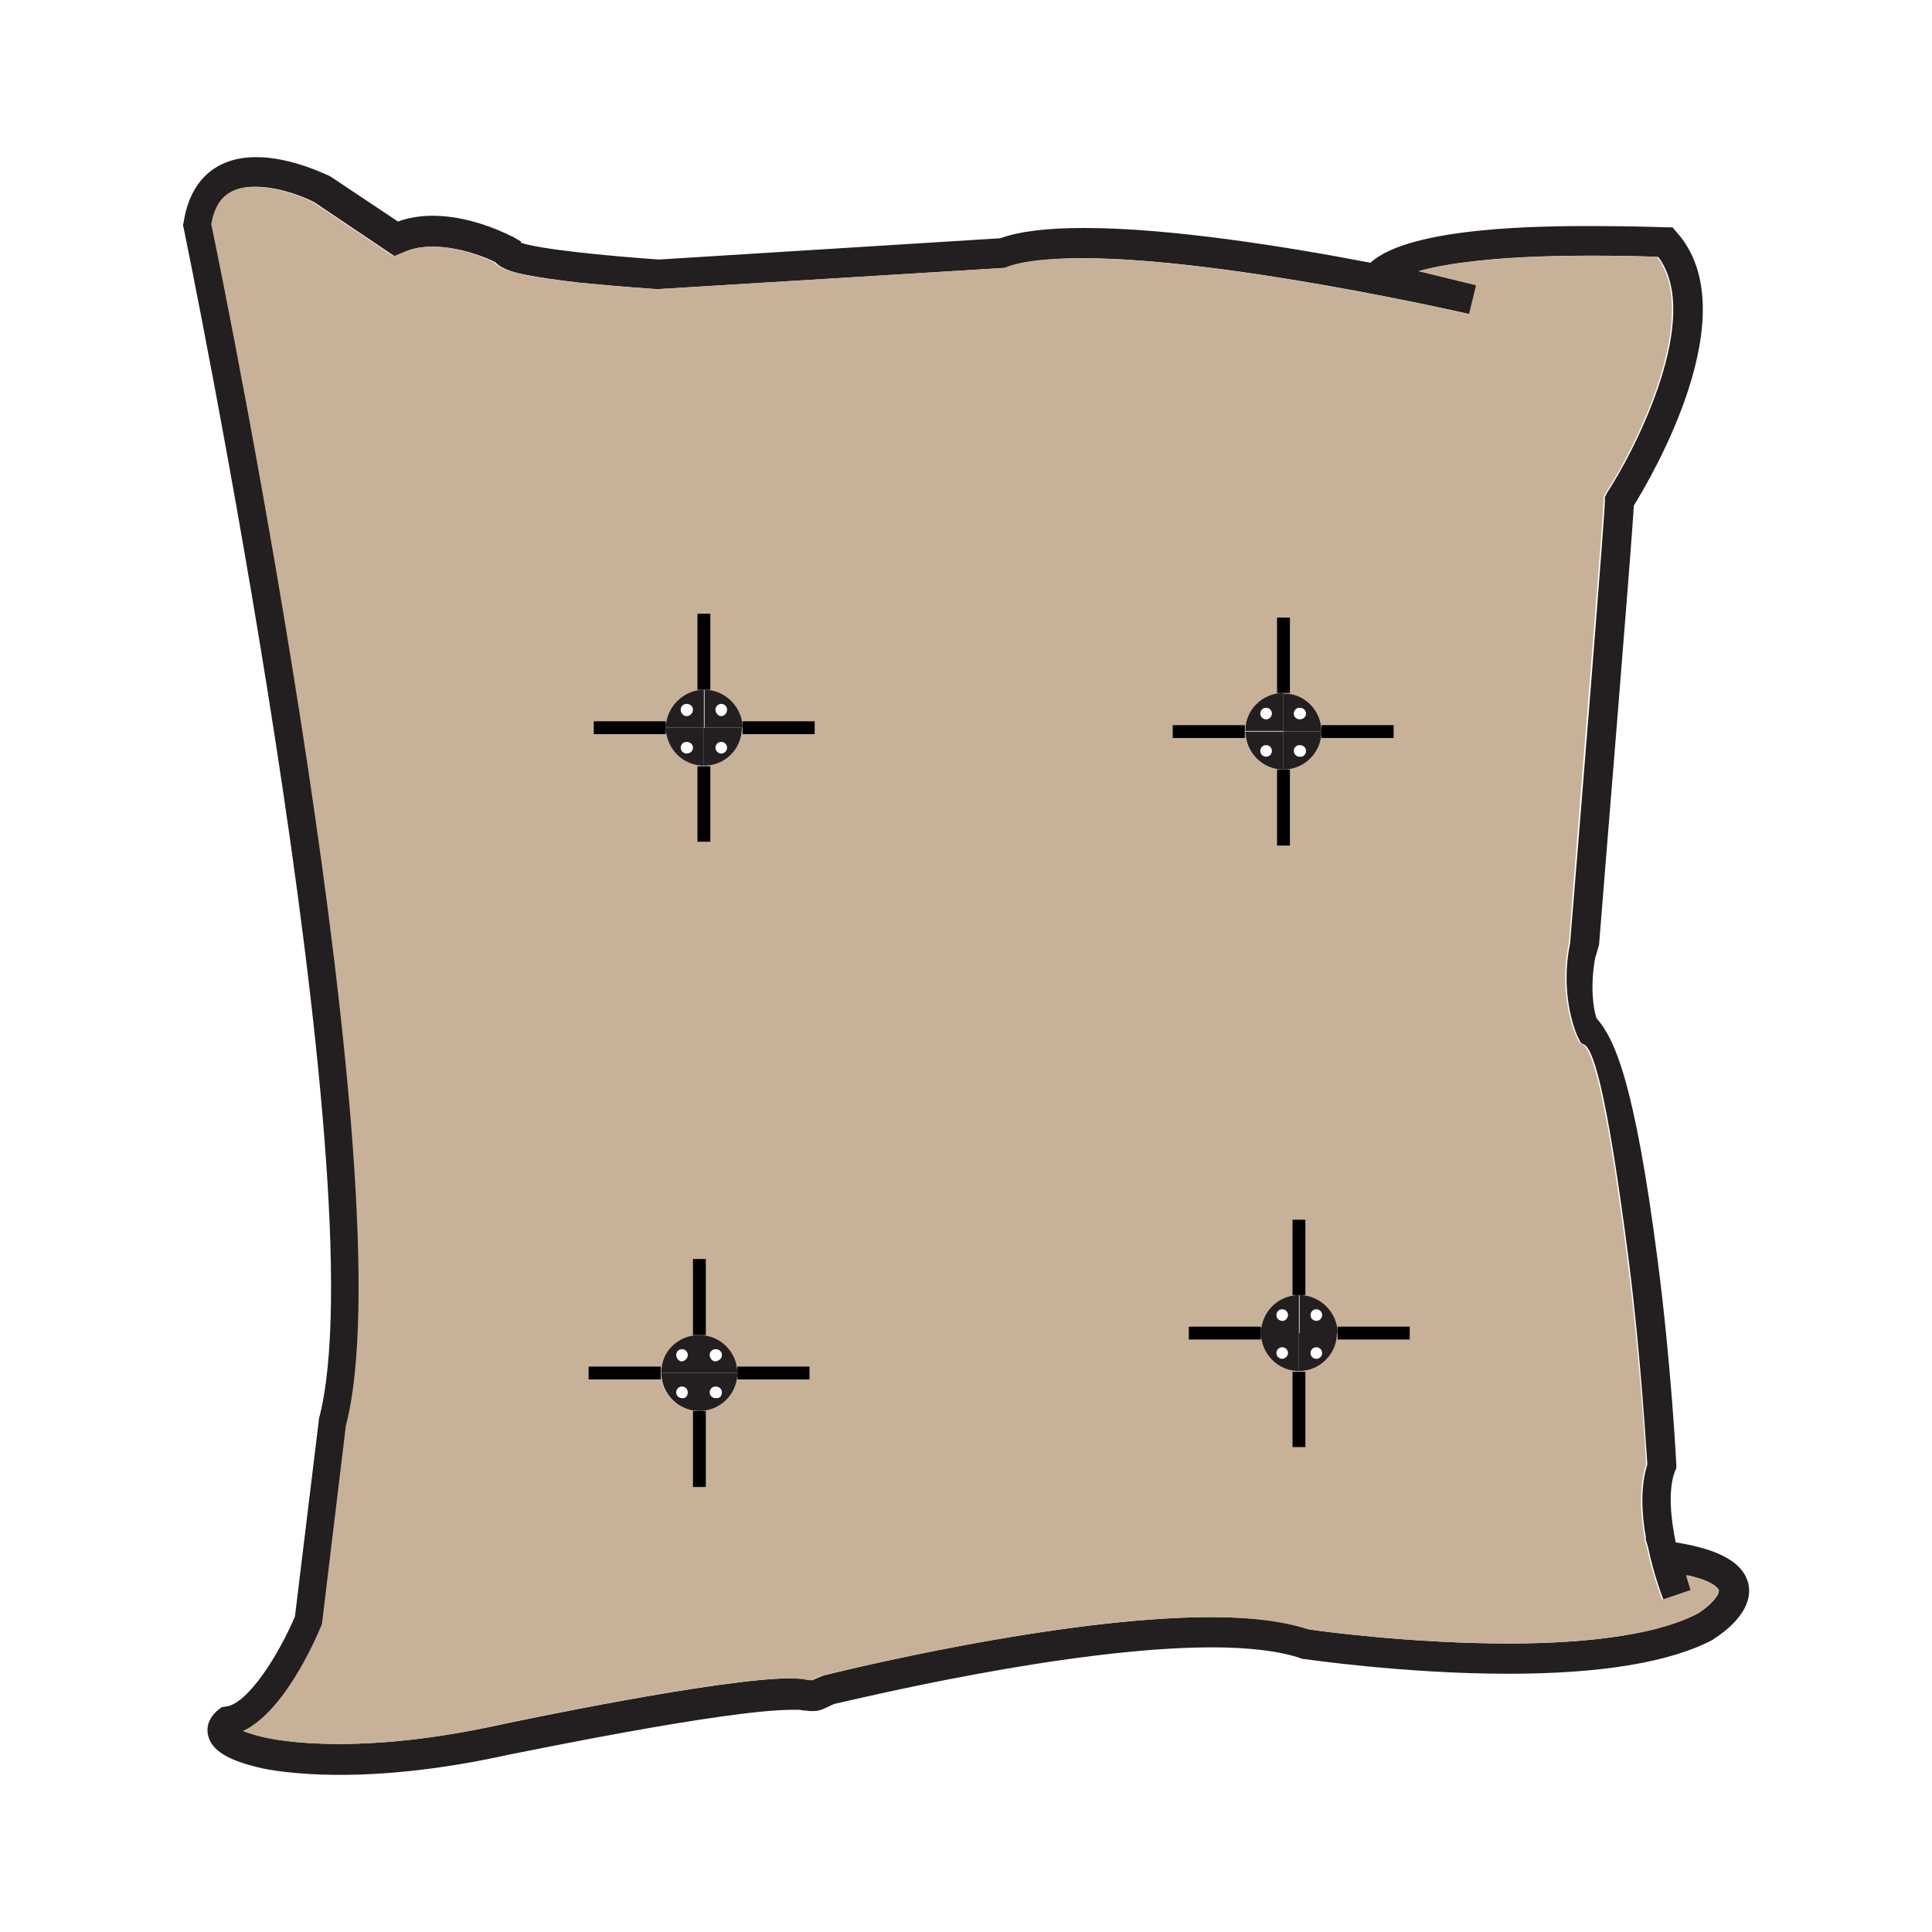 <?xml version="1.0" encoding="utf-8"?>
<!-- Generator: Adobe Illustrator 17.1.0, SVG Export Plug-In . SVG Version: 6.00 Build 0)  -->
<!DOCTYPE svg PUBLIC "-//W3C//DTD SVG 1.1//EN" "http://www.w3.org/Graphics/SVG/1.1/DTD/svg11.dtd">
<svg version="1.1" id="Layer_1" xmlns="http://www.w3.org/2000/svg" xmlns:xlink="http://www.w3.org/1999/xlink" x="0px" y="0px"
	 viewBox="0 0 300 300" style="enable-background:new 0 0 300 300;" xml:space="preserve">
<style type="text/css">
	.st0{fill:#231F20;}
	.st1{fill:#C7B299;}
	.st2{fill:none;stroke:#000000;stroke-width:2;stroke-miterlimit:10;stroke-dasharray:12;}
</style>
<g>
	<g id="XMLID_1_">
		<g>
			<path class="st0" d="M271.5,246c0.9,4.4-4.3,7.8-5.4,8.5l-0.1,0.1c-6.6,3.5-17.3,5.3-31.8,5.3c-16.2,0-31.7-2.3-31.8-2.3l-0.2,0
				l-0.2-0.1c-3.2-1.1-7.9-1.7-13.8-1.7c-22.4,0-55.9,8.2-58.7,8.8l-1.5,0.7c-0.6,0.3-1.2,0.4-1.9,0.4c-0.5,0-0.9-0.1-1.3-0.1
				c-0.2,0-0.3,0-0.5-0.1c-0.3,0-0.8,0-1.3,0c-10.6,0-43.4,6.9-43.7,6.9c-9.4,2.1-18.4,3.2-26.5,3.2c-7.4,0-11.5-0.9-12-1
				c-5.4-1.2-8-2.8-8.5-5.2c-0.4-1.8,0.7-3.2,1.6-3.9l0.5-0.4L35,265c3.5-0.3,8.4-8.3,10.8-14l3.7-30.4l0-0.2
				c9.7-36-20.7-183.6-21-185.1L28.4,35l0.1-0.4c1-6.6,5-10.2,11.3-10.2c5.5,0,11,2.8,11.3,2.9l0.2,0.1l10.5,7
				c1.6-0.6,3.5-0.9,5.4-0.9c6.4,0,12.2,3.2,12.5,3.3l1.2,0.7v0.2c3,1,12.9,2,21.4,2.6l53-3.3c3.1-1.1,7.3-1.6,13.1-1.6
				c13.3,0,31.4,2.9,44.4,5.4c6.2-5.7,27.4-5.7,34.5-5.7c6.5,0,11.5,0.2,11.5,0.2l0.9,0l0.6,0.7c11.3,12.5-4,38.3-6.6,42.5
				c-0.4,7.2-4.9,61.6-5.4,68.2l-0.4,1.4l-0.2,0.6c-0.8,4.5-0.3,7.9,0.2,9.4c2.8,3.2,5.9,9.8,9.5,37.6c2.1,16.1,2.9,31.6,2.9,31.8
				l0,0.5l-0.2,0.4c-1.1,2.9-0.7,7.2,0.1,11.1C265.2,240.3,270.6,241.9,271.5,246z M263.7,250.5c1.8-1.1,3.4-2.9,3.2-3.6
				c0,0-0.4-1.3-4.9-2.3l0.7,2.3l-4.4,1.5c-0.1-0.3-1.5-3.8-2.4-8.2l-0.4-1.3l0.1,0c-0.7-3.8-0.9-8.1,0.2-11.5
				c-0.2-2.7-1-16.6-2.8-31c-3.7-29-5.8-33.5-7-34.2c-0.2-0.1-0.5-0.2-0.6-0.4c-0.1-0.1-0.2-0.5-0.3-0.6c-0.2-0.3-3-6.4-1.3-14.7
				c2.2-26.8,5.4-66.7,5.4-68.6l0-0.7l0.3-0.6c4.7-7.2,14.9-27.5,8-36.7c-1.7-0.1-5.6-0.2-10.3-0.2c-7.6,0-14.2,0.3-19.4,1
				c-3.2,0.4-5.6,0.9-7.4,1.4l9,2.2l-1.1,4.5c-0.4-0.1-37.9-8.7-60.1-8.7c-5.3,0-9.3,0.5-11.8,1.4l-0.3,0.1l-53.9,3.3l-0.1,0
				c-0.1,0-6-0.4-12-1c-3.5-0.4-6.3-0.8-8.3-1.2c-1.6-0.3-3.8-0.8-4.9-2c-1.4-0.7-5.5-2.4-9.7-2.4c-1.8,0-3.4,0.3-4.7,1l-1.2,0.5
				l-12.5-8.4c-0.7-0.4-5-2.4-9.1-2.4c-3.9,0-6,1.8-6.7,5.8c2.2,10.5,30.5,150,20.9,186.6l-3.7,30.7l-0.1,0.3
				c-1,2.4-5.8,13.5-12.2,16.4c0.8,0.3,2,0.7,3.8,1.1l0.1,0c0,0,3.8,0.9,10.9,0.9c7.8,0,16.4-1.1,25.5-3.1
				c1.4-0.3,33.6-7.1,44.7-7.1c0.6,0,1.2,0,1.7,0.1c0.2,0,0.5,0.1,0.7,0.1c0.3,0,0.5,0.1,0.7,0.1c0.1,0,0.1,0,0.1,0l1.9-0.8l0.2,0
				c1.5-0.4,36.1-9,60-9c6.3,0,11.4,0.6,15.1,1.9c1.8,0.3,16.1,2.2,31,2.2C247.6,255.2,257.9,253.6,263.7,250.5z"/>
			<path class="st1" d="M199.3,119.5c3.3,0,5.9-2.7,5.9-5.9c0-3.3-2.7-5.9-5.9-5.9c-3.3,0-5.9,2.7-5.9,5.9
				C193.3,116.8,196,119.5,199.3,119.5z M201.7,201.1c-3.3,0-5.9,2.6-5.9,5.9c0,3.3,2.6,5.9,5.9,5.9c3.3,0,5.9-2.7,5.9-5.9
				C207.7,203.8,205,201.1,201.7,201.1z M109.3,107.1c-3.3,0-5.9,2.7-5.9,5.9c0,3.3,2.7,5.9,5.9,5.9c3.3,0,5.9-2.7,5.9-5.9
				C115.3,109.8,112.6,107.1,109.3,107.1z M108.6,219.1c3.3,0,5.9-2.7,5.9-5.9c0-3.3-2.7-5.9-5.9-5.9c-3.3,0-5.9,2.7-5.9,5.9
				C102.6,216.5,105.3,219.1,108.6,219.1z M266.9,246.9c0.1,0.7-1.5,2.5-3.2,3.6c-5.9,3.1-16.1,4.7-29.6,4.7
				c-14.9,0-29.1-1.9-31-2.2c-3.7-1.2-8.8-1.9-15.1-1.9c-23.9,0-58.5,8.7-60,9l-0.2,0l-1.9,0.8c0,0,0,0-0.1,0c-0.2,0-0.4,0-0.7-0.1
				c-0.2,0-0.5-0.1-0.7-0.1c-0.5,0-1.1-0.1-1.7-0.1c-11.1,0-43.3,6.8-44.7,7.1c-9.1,2.1-17.7,3.1-25.5,3.1c-7.1,0-10.8-0.9-10.9-0.9
				l-0.1,0c-1.8-0.4-3-0.8-3.8-1.1c6.4-3,11.2-14,12.2-16.4l0.1-0.3l3.7-30.7c9.6-36.6-18.7-176.2-20.9-186.6c0.7-4,2.8-5.8,6.7-5.8
				c4,0,8.4,2,9.1,2.4l12.5,8.4l1.2-0.5c1.4-0.6,2.9-1,4.7-1c4.2,0,8.2,1.7,9.7,2.4c1.1,1.2,3.3,1.7,4.9,2c2,0.4,4.8,0.8,8.3,1.2
				c5.9,0.6,11.9,1,12,1l0.1,0l53.9-3.3l0.3-0.1c2.5-1,6.5-1.4,11.8-1.4c22.2,0,59.8,8.6,60.1,8.7l1.1-4.5l-9-2.2
				c1.8-0.5,4.2-1,7.4-1.4c5.2-0.6,11.8-1,19.4-1c4.7,0,8.5,0.1,10.3,0.2c6.9,9.2-3.3,29.5-8,36.7l-0.3,0.6l0,0.7
				c0,1.9-3.3,41.8-5.4,68.6c-1.7,8.3,1.1,14.4,1.3,14.7c0.1,0.2,0.2,0.5,0.3,0.6c0.1,0.1,0.4,0.3,0.6,0.4c1.2,0.8,3.3,5.2,7,34.2
				c1.8,14.4,2.7,28.3,2.8,31c-1.1,3.4-0.9,7.7-0.2,11.5l-0.1,0l0.4,1.3c0.9,4.4,2.3,7.9,2.4,8.2l4.4-1.5l-0.7-2.3
				C266.5,245.6,266.9,246.9,266.9,246.9z"/>
			<path class="st0" d="M207.7,207h-5.9v-5.9C205,201.1,207.7,203.8,207.7,207z M205.3,204.2c0-0.5-0.4-0.9-0.9-0.9
				s-0.9,0.4-0.9,0.9s0.4,0.9,0.9,0.9S205.3,204.7,205.3,204.2z"/>
			<path class="st0" d="M201.7,207h5.9c0,3.3-2.7,5.9-5.9,5.9V207z M205.3,210.1c0-0.5-0.4-0.9-0.9-0.9s-0.9,0.4-0.9,0.9
				c0,0.5,0.4,0.9,0.9,0.9S205.3,210.6,205.3,210.1z"/>
			<path class="st0" d="M205.2,113.6h-5.9v-5.9C202.5,107.6,205.2,110.3,205.2,113.6z M202.8,110.8c0-0.5-0.4-0.9-1-0.9
				c-0.5,0-0.9,0.4-0.9,0.9c0,0.5,0.4,0.9,0.9,0.9C202.4,111.7,202.8,111.3,202.8,110.8z"/>
			<path class="st0" d="M199.3,113.6h5.9c0,3.3-2.7,5.9-5.9,5.9V113.6z M202.8,116.6c0-0.5-0.4-0.9-1-0.9c-0.5,0-0.9,0.4-0.9,0.9
				c0,0.5,0.4,0.9,0.9,0.9C202.4,117.6,202.8,117.1,202.8,116.6z"/>
			<path class="st0" d="M201.7,207v5.9c-3.3,0-5.9-2.7-5.9-5.9H201.7z M200,210.1c0-0.5-0.4-0.9-0.9-0.9c-0.5,0-0.9,0.4-0.9,0.9
				c0,0.5,0.4,0.9,0.9,0.9C199.5,211,200,210.6,200,210.1z"/>
			<path class="st0" d="M201.7,201.1v5.9h-5.9C195.8,203.8,198.4,201.1,201.7,201.1z M200,204.2c0-0.5-0.4-0.9-0.9-0.9
				c-0.5,0-0.9,0.4-0.9,0.9s0.4,0.9,0.9,0.9C199.5,205.2,200,204.7,200,204.2z"/>
			<path class="st0" d="M199.3,113.6v5.9c-3.3,0-5.9-2.7-5.9-5.9H199.3z M197.5,116.6c0-0.5-0.4-0.9-0.9-0.9s-0.9,0.4-0.9,0.9
				c0,0.5,0.4,0.9,0.9,0.9S197.5,117.1,197.5,116.6z"/>
			<path class="st0" d="M199.3,107.6v5.9h-5.9C193.3,110.3,196,107.6,199.3,107.6z M197.5,110.8c0-0.5-0.4-0.9-0.9-0.9
				s-0.9,0.4-0.9,0.9c0,0.5,0.4,0.9,0.9,0.9S197.5,111.3,197.5,110.8z"/>
			<path class="st0" d="M115.3,113h-5.9v-5.9C112.6,107.1,115.3,109.8,115.3,113z M112.9,110.2c0-0.5-0.4-0.9-0.9-0.9
				c-0.5,0-0.9,0.4-0.9,0.9c0,0.5,0.4,1,0.9,1C112.5,111.2,112.9,110.7,112.9,110.2z"/>
			<path class="st0" d="M109.3,113h5.9c0,3.3-2.6,5.9-5.9,5.9V113z M112.9,116.1c0-0.5-0.4-0.9-0.9-0.9c-0.5,0-0.9,0.4-0.9,0.9
				c0,0.5,0.4,0.9,0.9,0.9C112.5,117,112.9,116.6,112.9,116.1z"/>
			<path class="st0" d="M114.5,213.2h-5.9v-5.9C111.8,207.3,114.5,209.9,114.5,213.2z M112.1,210.4c0-0.5-0.4-0.9-1-0.9
				c-0.5,0-0.9,0.4-0.9,0.9c0,0.5,0.4,1,0.9,1C111.7,211.3,112.1,210.9,112.1,210.4z"/>
			<path class="st0" d="M108.6,213.2h5.9c0,3.3-2.7,5.9-5.9,5.9V213.2z M112.1,216.2c0-0.5-0.4-0.9-1-0.9c-0.5,0-0.9,0.4-0.9,0.9
				c0,0.5,0.4,0.9,0.9,0.9C111.7,217.2,112.1,216.8,112.1,216.2z"/>
			<path class="st0" d="M109.3,113v5.9c-3.3,0-5.9-2.7-5.9-5.9H109.3z M107.6,116.1c0-0.5-0.4-0.9-1-0.9c-0.5,0-0.9,0.4-0.9,0.9
				c0,0.5,0.4,0.9,0.9,0.9C107.2,117,107.6,116.6,107.6,116.1z"/>
			<path class="st0" d="M109.3,107.1v5.9h-5.9C103.4,109.8,106.1,107.1,109.3,107.1z M107.6,110.2c0-0.5-0.4-0.9-1-0.9
				c-0.5,0-0.9,0.4-0.9,0.9c0,0.5,0.4,1,0.9,1C107.2,111.2,107.6,110.7,107.6,110.2z"/>
			<path class="st0" d="M108.6,213.2v5.9c-3.3,0-5.9-2.7-5.9-5.9H108.6z M106.8,216.2c0-0.5-0.4-0.9-0.9-0.9c-0.5,0-0.9,0.4-0.9,0.9
				c0,0.5,0.4,0.9,0.9,0.9C106.4,217.2,106.8,216.8,106.8,216.2z"/>
			<path class="st0" d="M108.6,207.3v5.9h-5.9C102.6,209.9,105.3,207.3,108.6,207.3z M106.8,210.4c0-0.5-0.4-0.9-0.9-0.9
				c-0.5,0-0.9,0.4-0.9,0.9c0,0.5,0.4,1,0.9,1C106.4,211.3,106.8,210.9,106.8,210.4z"/>
		</g>
		<g>
			<line class="st2" x1="109.3" y1="107.1" x2="109.3" y2="95.3"/>
			<line class="st2" x1="109.3" y1="130.7" x2="109.3" y2="119"/>
			<line class="st2" x1="115.3" y1="113" x2="126.5" y2="113"/>
			<line class="st2" x1="92.2" y1="113" x2="103.4" y2="113"/>
			<line class="st2" x1="199.3" y1="107.6" x2="199.3" y2="95.9"/>
			<line class="st2" x1="199.3" y1="131.3" x2="199.3" y2="119.5"/>
			<line class="st2" x1="205.2" y1="113.6" x2="216.4" y2="113.6"/>
			<line class="st2" x1="182.1" y1="113.6" x2="193.3" y2="113.6"/>
			<line class="st2" x1="201.7" y1="201.1" x2="201.7" y2="189.4"/>
			<line class="st2" x1="201.7" y1="224.7" x2="201.7" y2="213"/>
			<line class="st2" x1="207.7" y1="207" x2="218.9" y2="207"/>
			<line class="st2" x1="184.6" y1="207" x2="195.8" y2="207"/>
			<line class="st2" x1="108.6" y1="207.3" x2="108.6" y2="195.5"/>
			<line class="st2" x1="108.6" y1="230.9" x2="108.6" y2="219.1"/>
			<line class="st2" x1="114.5" y1="213.2" x2="125.7" y2="213.2"/>
			<line class="st2" x1="91.4" y1="213.2" x2="102.6" y2="213.2"/>
		</g>
	</g>
</g>
</svg>
